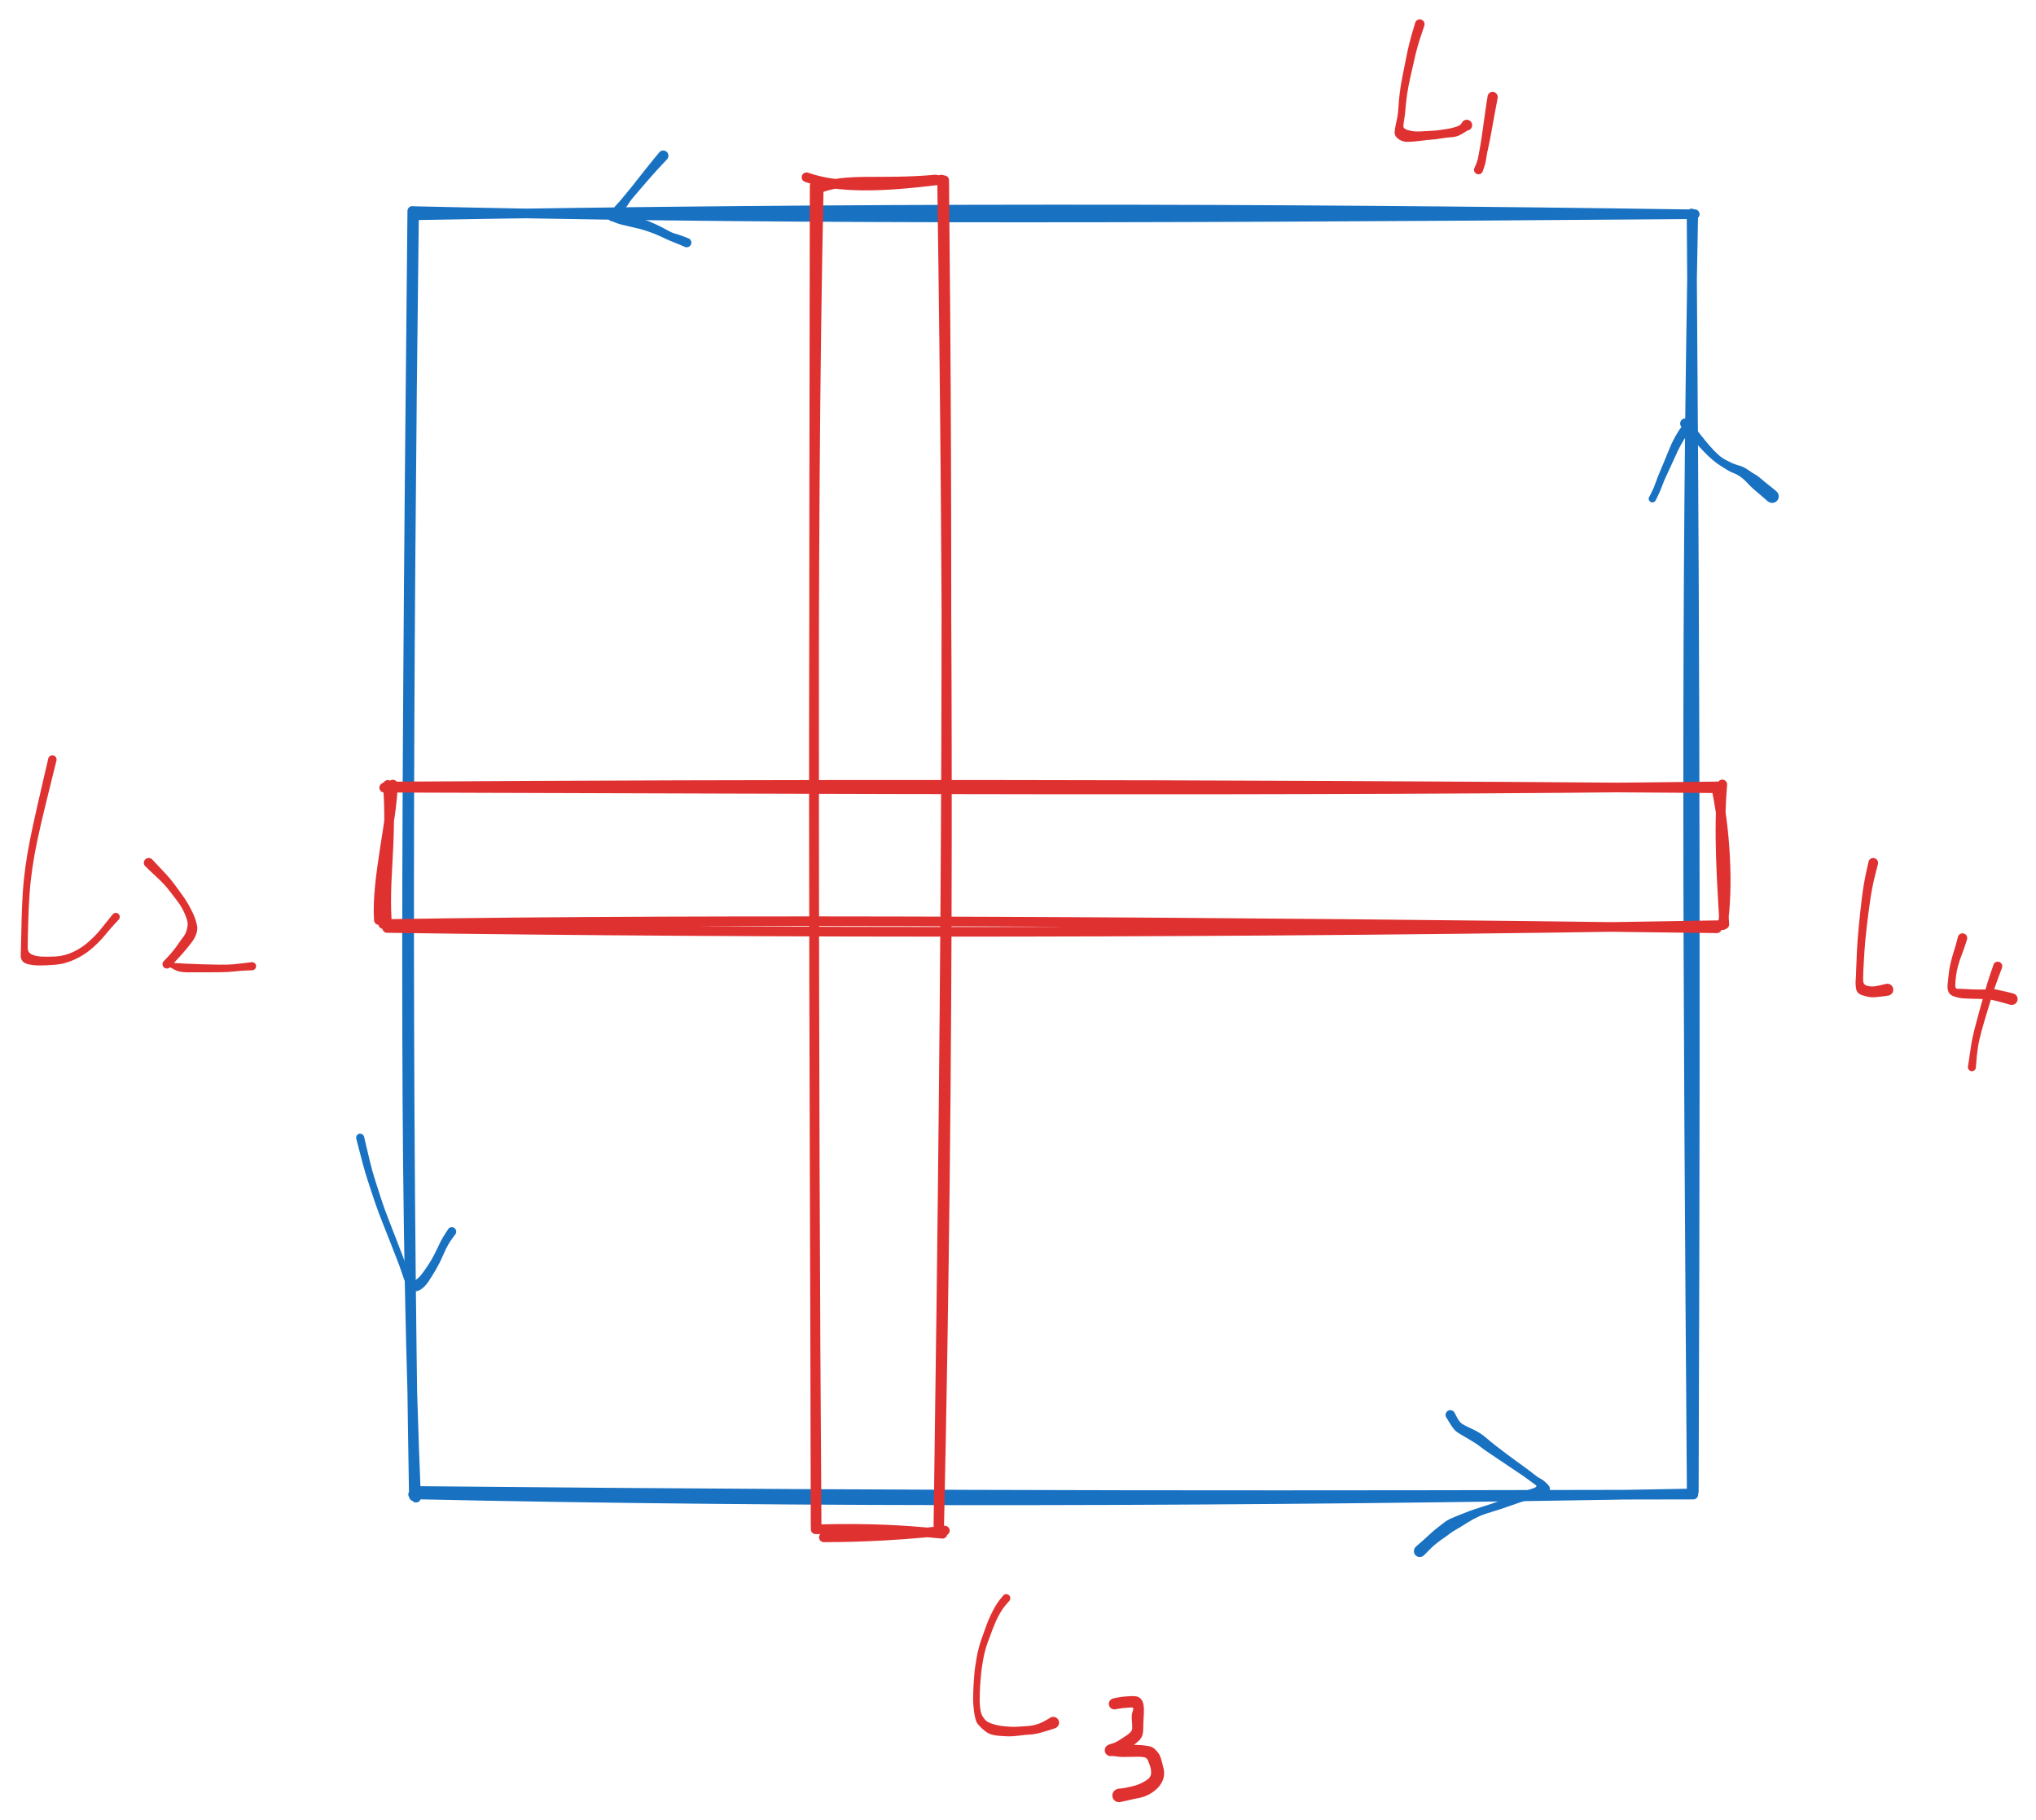 <svg version="1.1" xmlns="http://www.w3.org/2000/svg" viewBox="0 0 842.709 753.242" width="842.709" height="753.242">
  <!-- svg-source:excalidraw -->
  
  <defs>
    <style class="style-fonts">
      @font-face {
        font-family: "Virgil";
        src: url("https://excalidraw.com/Virgil.woff2");
      }
      @font-face {
        font-family: "Cascadia";
        src: url("https://excalidraw.com/Cascadia.woff2");
      }
    </style>
    
  </defs>
  <rect x="0" y="0" width="842.709" height="753.242" fill="#ffffff"></rect><g stroke-linecap="round" transform="translate(171.43 88.77) rotate(0 264.512 264.998)"><path d="M-0.18 -1.38 C136.51 1.84, 271.16 1.91, 530.03 -0.1 M0.17 0.34 C175.4 -2.84, 352.19 -2.7, 528.59 -0.06 M528.72 -0.4 C529.68 130.13, 530.63 262.33, 529.64 528.71 M529.4 0.37 C526.3 156.83, 527.14 312.15, 528.79 529.32 M529.43 529.9 C381.23 530.21, 230.06 530.65, 0.7 528.42 M529.37 529.45 C344.81 532.91, 160.67 533.39, -0.44 529.82 M0.76 531.18 C-3.78 419.03, -3.98 306.52, -0.78 -1.45 M-0.13 530.6 C-2.94 364.71, -2.56 197.99, -0.07 -0.64" stroke="#1971c2" stroke-width="4" fill="none"></path></g><g stroke-linecap="round" transform="translate(337.722 76.128) rotate(0 25.77 278.612)"><path d="M-3.9 -2.75 C8.89 1.79, 26.66 1.51, 52.04 -1.76 M1.23 1.86 C12.61 -2.77, 26.69 0.32, 49.58 -1.81 M53.08 -1.52 C54.64 146.45, 54.47 293.14, 50.67 557.36 M52.25 0.6 C54.79 178.98, 55.35 358.18, 50.97 557.51 M53.35 557.46 C29.75 560.08, 10.09 560.25, 3.28 560.24 M52.37 558.77 C37.39 557.34, 23.8 556.3, -0.12 556.91 M-0.14 555.69 C-0.45 354.76, -2.14 153.36, 1.16 1.29 M0.29 556.83 C-1.18 354.71, -0.77 153.46, -0.53 0.79" stroke="#e03131" stroke-width="4" fill="none"></path></g><g stroke-linecap="round" transform="translate(159.76 326.053) rotate(0 276.181 28.688)"><path d="M-0.73 0 C186.91 0.53, 376.69 1.64, 552.79 -0.53 M-0.04 -0.47 C161.35 -1.48, 322.44 -1.56, 552.48 0.23 M550.47 -0.54 C554.36 16.67, 555.73 41.22, 553.29 56.91 M553.11 -1.33 C551.37 18.82, 553.02 40.03, 553.94 56.59 M550.88 58.2 C342.9 55.4, 134.07 54.21, -1.13 56.47 M552.42 56.92 C353.84 60.42, 155.04 60.31, 0.47 58.07 M-2.94 54.8 C-4.11 38.43, 2.62 12.97, 2.85 -1.27 M0.52 57.48 C-1.13 38.63, 2.62 22.85, 0.78 -1.14" stroke="#e03131" stroke-width="4" fill="none"></path></g><g transform="translate(587.647 10) rotate(0 5.349 23.339)" stroke="none"><path fill="#e03131" d="M 1.91,0.59 Q 1.91,0.59 0.42,5.04 -1.05,9.48 -1.97,13.52 -2.89,17.57 -3.87,21.83 -4.85,26.10 -5.27,29.24 -5.69,32.38 -5.88,34.82 -6.07,37.27 -6.41,39.25 -6.75,41.23 -6.78,42.30 -6.81,43.36 -4.55,43.96 -2.30,44.56 0.21,44.40 2.73,44.24 4.73,44.16 6.72,44.08 8.58,43.79 10.44,43.50 11.87,43.28 13.31,43.06 15.01,42.50 16.71,41.93 17.07,41.35 17.43,40.76 17.65,40.47 17.87,40.17 18.17,39.96 18.48,39.76 18.83,39.66 19.18,39.55 19.55,39.57 19.92,39.59 20.26,39.72 20.60,39.86 20.88,40.09 21.17,40.33 21.36,40.64 21.55,40.96 21.63,41.31 21.71,41.67 21.68,42.04 21.64,42.40 21.49,42.74 21.33,43.07 21.08,43.34 20.83,43.61 20.51,43.78 20.18,43.96 19.82,44.02 19.46,44.08 19.10,44.03 18.73,43.97 18.41,43.80 18.08,43.63 17.83,43.36 17.57,43.10 17.42,42.77 17.26,42.43 17.22,42.07 17.17,41.70 17.25,41.34 17.33,40.98 17.52,40.67 17.70,40.35 17.98,40.11 18.26,39.87 18.60,39.73 18.94,39.60 19.31,39.57 19.67,39.55 20.03,39.65 20.38,39.74 20.69,39.95 21.00,40.15 21.22,40.44 21.44,40.73 21.56,41.08 21.68,41.43 21.69,41.80 21.69,42.16 21.57,42.51 21.46,42.86 21.46,42.86 21.46,42.86 18.92,44.54 16.38,46.22 15.04,46.51 13.70,46.81 12.35,46.87 11.01,46.92 8.97,47.29 6.93,47.65 5.01,47.79 3.10,47.93 0.35,48.29 -2.38,48.65 -4.78,48.72 -7.19,48.79 -8.87,47.53 -10.55,46.26 -10.40,44.57 -10.25,42.89 -9.98,41.78 -9.71,40.68 -9.34,38.87 -8.98,37.07 -8.83,34.54 -8.69,32.01 -8.32,28.72 -7.95,25.43 -7.07,21.15 -6.19,16.87 -5.36,12.63 -4.53,8.40 -3.22,3.90 -1.91,-0.59 -1.81,-0.81 -1.71,-1.03 -1.56,-1.22 -1.41,-1.41 -1.22,-1.56 -1.03,-1.71 -0.81,-1.81 -0.59,-1.91 -0.35,-1.95 -0.11,-2.00 0.12,-1.98 0.36,-1.97 0.59,-1.89 0.82,-1.82 1.03,-1.70 1.23,-1.57 1.40,-1.40 1.57,-1.23 1.70,-1.02 1.82,-0.82 1.90,-0.59 1.97,-0.35 1.98,-0.11 2.00,0.12 1.95,0.36 1.91,0.59 1.91,0.59 L 1.91,0.59 Z"></path></g><g transform="translate(617.793 40.147) rotate(0 -2.917 15.073)" stroke="none"><path fill="#e03131" d="M 2.11,0.35 Q 2.11,0.35 1.16,5.36 0.21,10.38 -0.49,14.45 -1.21,18.52 -1.82,21.14 -2.44,23.75 -2.62,25.38 -2.80,27.00 -3.41,28.82 -4.02,30.65 -4.15,30.92 -4.27,31.20 -4.48,31.42 -4.69,31.64 -4.96,31.78 -5.23,31.92 -5.53,31.97 -5.83,32.02 -6.13,31.97 -6.43,31.92 -6.70,31.78 -6.97,31.64 -7.18,31.42 -7.39,31.20 -7.51,30.92 -7.64,30.64 -7.67,30.34 -7.71,30.04 -7.64,29.74 -7.58,29.44 -7.42,29.18 -7.26,28.92 -7.03,28.73 -6.80,28.53 -6.52,28.42 -6.23,28.31 -5.93,28.29 -5.63,28.27 -5.33,28.35 -5.04,28.44 -4.79,28.61 -4.54,28.78 -4.35,29.02 -4.17,29.26 -4.07,29.55 -3.97,29.84 -3.97,30.14 -3.97,30.45 -4.07,30.74 -4.17,31.02 -4.35,31.27 -4.54,31.51 -4.79,31.68 -5.04,31.85 -5.34,31.93 -5.63,32.01 -5.93,31.99 -6.24,31.98 -6.52,31.86 -6.80,31.75 -7.03,31.55 -7.26,31.36 -7.42,31.10 -7.58,30.84 -7.64,30.54 -7.71,30.24 -7.67,29.94 -7.64,29.64 -7.64,29.64 -7.64,29.64 -6.93,28.04 -6.22,26.44 -5.93,24.76 -5.65,23.07 -5.16,20.53 -4.68,17.98 -4.13,13.86 -3.57,9.74 -2.84,4.69 -2.11,-0.35 -2.03,-0.59 -1.96,-0.84 -1.83,-1.07 -1.70,-1.29 -1.52,-1.47 -1.34,-1.66 -1.12,-1.80 -0.91,-1.93 -0.66,-2.01 -0.41,-2.09 -0.16,-2.11 0.09,-2.13 0.34,-2.09 0.60,-2.05 0.84,-1.95 1.07,-1.85 1.28,-1.69 1.48,-1.53 1.65,-1.33 1.81,-1.13 1.92,-0.90 2.03,-0.66 2.08,-0.41 2.13,-0.16 2.12,0.09 2.11,0.35 2.11,0.35 L 2.11,0.35 Z"></path></g><g transform="translate(21.67 314.383) rotate(0 7.294 41.816)" stroke="none"><path fill="#e03131" d="M 1.71,0.41 Q 1.71,0.41 -0.02,7.38 -1.76,14.36 -3.35,20.95 -4.94,27.54 -6.19,33.40 -7.44,39.25 -8.25,44.78 -9.06,50.30 -9.41,55.41 -9.76,60.52 -9.92,65.21 -10.07,69.90 -10.14,73.01 -10.21,76.12 -10.19,78.01 -10.17,79.89 -8.61,80.65 -7.04,81.42 -4.76,81.58 -2.47,81.74 1.22,81.56 4.92,81.38 8.52,79.72 12.11,78.05 14.98,75.48 17.85,72.92 19.64,70.74 21.43,68.57 23.20,66.32 24.98,64.06 25.19,63.89 25.39,63.71 25.65,63.61 25.90,63.52 26.17,63.50 26.44,63.49 26.70,63.56 26.96,63.64 27.18,63.79 27.41,63.94 27.57,64.16 27.73,64.37 27.82,64.63 27.90,64.89 27.90,65.16 27.90,65.43 27.81,65.68 27.73,65.94 27.56,66.15 27.40,66.37 27.17,66.52 26.95,66.67 26.69,66.74 26.43,66.81 26.16,66.80 25.89,66.78 25.63,66.68 25.38,66.58 25.18,66.40 24.97,66.23 24.83,66.00 24.70,65.76 24.64,65.50 24.58,65.23 24.61,64.97 24.64,64.70 24.76,64.45 24.87,64.21 25.06,64.01 25.24,63.82 25.48,63.69 25.72,63.56 25.99,63.52 26.26,63.48 26.53,63.52 26.79,63.57 27.03,63.70 27.27,63.82 27.45,64.02 27.64,64.22 27.75,64.46 27.87,64.71 27.89,64.98 27.92,65.25 27.86,65.51 27.80,65.78 27.66,66.01 27.52,66.24 27.52,66.24 27.52,66.24 25.59,68.31 23.66,70.39 21.75,72.76 19.84,75.13 16.64,77.99 13.45,80.85 9.33,82.75 5.21,84.65 1.31,84.96 -2.59,85.27 -5.05,85.27 -7.50,85.26 -9.54,84.86 -11.58,84.46 -12.35,83.48 -13.11,82.50 -13.10,81.17 -13.08,79.85 -13.01,77.96 -12.94,76.07 -12.88,72.94 -12.83,69.81 -12.70,65.08 -12.56,60.34 -12.24,55.12 -11.91,49.90 -11.13,44.27 -10.35,38.65 -9.15,32.74 -7.96,26.83 -6.45,20.21 -4.94,13.59 -3.32,6.59 -1.71,-0.41 -1.63,-0.60 -1.56,-0.80 -1.44,-0.98 -1.32,-1.15 -1.16,-1.30 -1.00,-1.44 -0.82,-1.54 -0.63,-1.64 -0.42,-1.69 -0.22,-1.74 -0.01,-1.74 0.20,-1.74 0.40,-1.69 0.61,-1.64 0.80,-1.55 0.99,-1.45 1.15,-1.31 1.31,-1.17 1.43,-1.00 1.55,-0.82 1.62,-0.62 1.70,-0.43 1.73,-0.22 1.75,-0.01 1.73,0.20 1.71,0.41 1.71,0.41 L 1.71,0.41 Z"></path></g><g transform="translate(61.541 357.172) rotate(0 21.394 21.881)" stroke="none"><path fill="#e03131" d="M 1.44,-1.44 Q 1.44,-1.44 3.33,0.58 5.21,2.60 7.11,4.61 9.01,6.61 10.72,8.96 12.42,11.31 13.94,13.39 15.46,15.48 16.46,17.28 17.47,19.09 18.23,20.70 18.99,22.31 19.41,23.65 19.84,24.99 20.06,26.22 20.28,27.46 19.76,29.21 19.23,30.96 18.03,32.58 16.83,34.21 15.46,35.85 14.09,37.50 12.61,39.08 11.13,40.65 10.01,41.90 8.89,43.15 8.72,43.30 8.56,43.44 8.37,43.54 8.17,43.65 7.96,43.70 7.75,43.75 7.53,43.75 7.31,43.75 7.10,43.70 6.88,43.65 6.69,43.55 6.49,43.44 6.33,43.30 6.17,43.15 6.04,42.97 5.92,42.79 5.84,42.59 5.76,42.38 5.73,42.16 5.71,41.95 5.73,41.73 5.76,41.51 5.84,41.31 5.92,41.10 6.04,40.92 6.17,40.74 8.01,41.08 9.86,41.42 11.37,41.51 12.89,41.59 15.87,41.75 18.86,41.91 22.38,42.00 25.90,42.10 29.36,42.15 32.81,42.21 35.32,41.97 37.83,41.73 40.24,41.41 42.64,41.09 42.92,41.11 43.19,41.13 43.44,41.24 43.70,41.35 43.90,41.53 44.11,41.71 44.24,41.95 44.38,42.19 44.43,42.46 44.48,42.73 44.45,43.01 44.41,43.28 44.29,43.53 44.17,43.77 43.97,43.97 43.78,44.16 43.53,44.29 43.29,44.41 43.01,44.45 42.74,44.48 42.47,44.43 42.20,44.38 41.96,44.25 41.72,44.11 41.54,43.91 41.35,43.70 41.24,43.45 41.13,43.20 41.11,42.92 41.09,42.65 41.15,42.38 41.22,42.12 41.37,41.88 41.52,41.65 41.73,41.48 41.94,41.30 42.20,41.21 42.46,41.11 42.73,41.11 43.01,41.10 43.27,41.18 43.54,41.26 43.76,41.42 43.98,41.58 44.14,41.80 44.31,42.02 44.39,42.29 44.47,42.55 44.46,42.83 44.45,43.10 44.36,43.36 44.27,43.62 44.09,43.83 43.92,44.05 43.69,44.20 43.46,44.34 43.19,44.41 42.93,44.48 42.93,44.48 42.93,44.48 40.53,44.56 38.14,44.64 35.47,44.95 32.80,45.25 29.33,45.28 25.86,45.30 22.31,45.31 18.75,45.32 15.61,45.30 12.47,45.27 10.68,44.21 8.89,43.15 8.72,43.30 8.56,43.44 8.37,43.54 8.17,43.65 7.96,43.70 7.75,43.75 7.53,43.75 7.31,43.75 7.10,43.70 6.88,43.65 6.69,43.55 6.49,43.44 6.33,43.30 6.17,43.15 6.04,42.97 5.92,42.79 5.84,42.59 5.76,42.38 5.73,42.16 5.71,41.95 5.73,41.73 5.76,41.51 5.84,41.31 5.92,41.10 6.04,40.92 6.17,40.74 7.34,39.54 8.52,38.34 9.81,36.79 11.10,35.24 12.30,33.46 13.51,31.69 14.41,30.54 15.32,29.38 15.79,27.61 16.25,25.83 16.10,24.72 15.95,23.61 15.35,22.09 14.76,20.56 13.89,18.93 13.02,17.30 11.44,15.26 9.87,13.22 8.24,11.12 6.60,9.01 4.60,7.11 2.60,5.21 0.58,3.33 -1.44,1.44 -1.59,1.24 -1.74,1.05 -1.84,0.83 -1.94,0.60 -1.99,0.36 -2.03,0.12 -2.02,-0.12 -2.00,-0.36 -1.93,-0.60 -1.85,-0.83 -1.73,-1.04 -1.60,-1.25 -1.43,-1.43 -1.25,-1.60 -1.04,-1.73 -0.83,-1.85 -0.60,-1.93 -0.36,-2.00 -0.12,-2.02 0.12,-2.03 0.36,-1.99 0.60,-1.94 0.83,-1.84 1.05,-1.74 1.24,-1.59 1.44,-1.44 1.44,-1.44 L 1.44,-1.44 Z"></path></g><g transform="translate(416.492 661.554) rotate(0 3.404 27.715)" stroke="none"><path fill="#e03131" d="M 1.30,1.08 Q 1.30,1.08 -0.13,2.72 -1.56,4.36 -2.94,6.88 -4.32,9.41 -5.47,12.40 -6.63,15.39 -7.69,18.36 -8.76,21.33 -9.48,25.01 -10.19,28.69 -10.50,32.19 -10.81,35.68 -10.95,39.12 -11.09,42.56 -10.87,44.78 -10.66,47.01 -10.20,48.11 -9.73,49.21 -8.82,50.26 -7.91,51.32 -5.96,51.97 -4.01,52.62 -2.35,52.84 -0.69,53.06 1.17,53.20 3.05,53.34 5.13,53.19 7.21,53.04 9.03,52.92 10.86,52.80 12.73,52.21 14.61,51.62 16.62,50.43 18.63,49.23 19.01,49.16 19.40,49.09 19.80,49.15 20.19,49.21 20.54,49.39 20.89,49.57 21.17,49.85 21.45,50.13 21.62,50.49 21.79,50.84 21.84,51.24 21.89,51.63 21.81,52.02 21.73,52.40 21.53,52.75 21.33,53.09 21.04,53.35 20.74,53.61 20.37,53.76 20.01,53.92 19.61,53.94 19.22,53.97 18.84,53.87 18.45,53.77 18.12,53.55 17.79,53.34 17.55,53.03 17.30,52.72 17.17,52.34 17.04,51.97 17.03,51.58 17.03,51.18 17.15,50.80 17.27,50.43 17.50,50.11 17.73,49.79 18.06,49.56 18.38,49.33 18.76,49.22 19.14,49.11 19.54,49.12 19.93,49.14 20.30,49.28 20.67,49.42 20.98,49.67 21.28,49.92 21.49,50.26 21.70,50.59 21.79,50.98 21.88,51.36 21.85,51.76 21.81,52.15 21.65,52.51 21.49,52.88 21.22,53.17 20.96,53.46 20.61,53.65 20.26,53.84 20.26,53.84 20.26,53.84 18.76,54.33 17.26,54.81 15.45,55.33 13.63,55.86 12.36,56.13 11.09,56.41 9.34,56.49 7.60,56.58 5.23,56.91 2.87,57.24 0.85,57.20 -1.15,57.15 -3.38,56.94 -5.60,56.72 -6.98,56.12 -8.35,55.53 -10.15,53.84 -11.95,52.16 -12.36,51.14 -12.76,50.12 -13.05,48.70 -13.33,47.28 -13.56,44.87 -13.80,42.46 -13.67,38.95 -13.54,35.45 -13.24,31.81 -12.93,28.17 -12.19,24.28 -11.44,20.39 -10.40,17.37 -9.36,14.36 -8.18,11.17 -6.99,7.97 -5.51,5.16 -4.02,2.34 -2.66,0.62 -1.30,-1.08 -1.15,-1.22 -1.00,-1.36 -0.82,-1.46 -0.64,-1.56 -0.45,-1.62 -0.25,-1.67 -0.05,-1.68 0.15,-1.68 0.35,-1.64 0.55,-1.60 0.73,-1.51 0.92,-1.42 1.07,-1.29 1.23,-1.16 1.35,-0.99 1.47,-0.83 1.55,-0.64 1.63,-0.45 1.66,-0.25 1.69,-0.05 1.67,0.15 1.65,0.35 1.59,0.54 1.52,0.74 1.41,0.91 1.30,1.08 1.30,1.08 L 1.30,1.08 Z"></path></g><g transform="translate(461.226 705.316) rotate(0 7.78 18.477)" stroke="none"><path fill="#e03131" d="M -0.45,-2.26 Q -0.45,-2.26 0.94,-2.56 2.33,-2.85 3.90,-3.00 5.46,-3.15 7.35,-3.22 9.24,-3.29 10.27,-2.66 11.29,-2.02 11.76,-0.77 12.23,0.47 12.24,2.35 12.24,4.23 12.10,6.38 11.96,8.52 11.98,9.99 12.01,11.47 11.64,12.85 11.27,14.24 9.96,15.43 8.66,16.62 7.40,17.46 6.13,18.30 4.35,19.20 2.56,20.10 1.11,20.60 -0.33,21.11 -0.59,21.32 -0.84,21.52 -1.13,21.57 -1.42,21.63 -1.71,21.61 -2.01,21.59 -2.28,21.50 -2.56,21.41 -2.81,21.26 -3.07,21.11 -3.27,20.90 -3.48,20.69 -3.63,20.44 -3.78,20.19 -3.87,19.91 -3.95,19.63 -3.97,19.34 -3.99,19.05 -3.93,18.76 -3.88,18.47 -3.76,18.20 -3.64,17.94 -3.46,17.71 -3.28,17.48 -3.05,17.30 -2.81,17.12 -2.55,17.00 -2.28,16.88 -1.07,16.88 0.12,16.88 1.19,16.87 2.25,16.87 3.56,16.87 4.86,16.87 6.54,16.93 8.21,16.98 9.76,17.00 11.32,17.02 13.49,17.35 15.66,17.67 16.71,18.65 17.75,19.64 18.41,20.64 19.08,21.64 19.63,23.76 20.18,25.87 20.45,27.02 20.72,28.17 20.55,29.68 20.38,31.19 19.56,32.63 18.74,34.08 17.67,35.08 16.60,36.08 15.54,36.78 14.49,37.48 13.06,38.09 11.62,38.71 9.95,39.00 8.28,39.30 5.32,40.00 2.36,40.69 1.91,40.69 1.46,40.68 1.03,40.53 0.60,40.38 0.24,40.10 -0.11,39.83 -0.36,39.45 -0.61,39.07 -0.72,38.63 -0.84,38.19 -0.81,37.74 -0.78,37.29 -0.61,36.87 -0.43,36.45 -0.14,36.11 0.15,35.77 0.54,35.54 0.93,35.31 1.38,35.21 1.82,35.12 2.27,35.18 2.72,35.23 3.13,35.42 3.54,35.62 3.86,35.94 4.19,36.25 4.40,36.65 4.61,37.06 4.67,37.50 4.74,37.95 4.66,38.40 4.59,38.85 4.37,39.24 4.15,39.64 3.82,39.95 3.49,40.26 3.07,40.44 2.66,40.63 2.21,40.67 1.76,40.72 1.32,40.62 0.87,40.51 0.49,40.27 0.10,40.04 -0.18,39.69 -0.47,39.34 -0.63,38.92 -0.79,38.49 -0.81,38.04 -0.83,37.59 -0.71,37.15 -0.58,36.72 -0.32,36.34 -0.06,35.97 0.29,35.70 0.66,35.43 1.09,35.29 1.52,35.15 1.52,35.15 1.52,35.15 3.12,34.96 4.72,34.77 7.11,34.20 9.50,33.64 11.29,32.75 13.08,31.87 14.13,30.96 15.18,30.04 15.23,28.66 15.29,27.27 14.83,25.87 14.38,24.47 13.91,23.40 13.44,22.33 12.37,22.10 11.31,21.86 9.75,21.87 8.20,21.89 6.51,21.93 4.82,21.98 3.47,21.96 2.12,21.93 0.63,21.73 -0.84,21.52 -1.13,21.57 -1.42,21.63 -1.71,21.61 -2.01,21.59 -2.28,21.50 -2.56,21.41 -2.81,21.26 -3.07,21.11 -3.27,20.90 -3.48,20.69 -3.63,20.44 -3.78,20.19 -3.87,19.91 -3.95,19.63 -3.97,19.34 -3.99,19.05 -3.93,18.76 -3.88,18.47 -3.76,18.20 -3.64,17.94 -3.46,17.71 -3.28,17.48 -3.05,17.30 -2.82,17.12 -2.55,17.00 -2.28,16.88 -2.02,16.75 -1.77,16.63 -0.70,16.35 0.35,16.08 1.86,15.15 3.37,14.21 5.39,12.83 7.41,11.44 7.41,10.00 7.42,8.56 7.23,6.48 7.05,4.39 7.66,2.90 8.26,1.41 7.06,1.48 5.85,1.56 4.55,1.65 3.25,1.73 1.85,2.00 0.45,2.26 0.17,2.28 -0.10,2.30 -0.37,2.26 -0.65,2.21 -0.90,2.10 -1.16,1.99 -1.38,1.82 -1.60,1.66 -1.78,1.44 -1.95,1.22 -2.07,0.97 -2.19,0.72 -2.24,0.44 -2.30,0.17 -2.29,-0.10 -2.27,-0.37 -2.20,-0.64 -2.12,-0.91 -1.98,-1.15 -1.84,-1.39 -1.64,-1.59 -1.45,-1.79 -1.21,-1.94 -0.98,-2.09 -0.71,-2.17 -0.45,-2.26 -0.45,-2.26 L -0.45,-2.26 Z"></path></g><g transform="translate(775.333 357.172) rotate(0 2.2737367544323206e-13 26.743)" stroke="none"><path fill="#e03131" d="M 1.98,0.46 Q 1.98,0.46 0.76,5.19 -0.44,9.92 -1.25,15.48 -2.06,21.04 -2.71,26.76 -3.36,32.49 -3.65,36.86 -3.94,41.22 -4.07,44.20 -4.21,47.17 -4.17,48.72 -4.13,50.27 -2.95,50.72 -1.77,51.17 -0.42,51.17 0.91,51.17 3.02,50.64 5.12,50.11 5.52,50.06 5.92,50.01 6.32,50.09 6.72,50.17 7.07,50.37 7.42,50.58 7.69,50.88 7.95,51.18 8.11,51.56 8.26,51.93 8.29,52.33 8.32,52.74 8.22,53.13 8.12,53.52 7.90,53.86 7.67,54.20 7.36,54.45 7.04,54.70 6.66,54.84 6.27,54.97 5.87,54.98 5.46,54.98 5.08,54.86 4.69,54.74 4.37,54.50 4.04,54.26 3.81,53.93 3.58,53.60 3.46,53.21 3.35,52.82 3.36,52.41 3.38,52.01 3.52,51.63 3.67,51.25 3.92,50.94 4.18,50.63 4.52,50.41 4.87,50.20 5.26,50.11 5.65,50.01 6.06,50.05 6.46,50.09 6.83,50.25 7.20,50.41 7.50,50.69 7.80,50.96 7.99,51.32 8.19,51.67 8.26,52.07 8.33,52.47 8.27,52.87 8.21,53.27 8.03,53.63 7.85,53.99 7.56,54.27 7.27,54.56 6.90,54.73 6.54,54.91 6.54,54.91 6.54,54.91 3.68,55.31 0.81,55.70 -0.60,55.64 -2.02,55.58 -4.39,54.85 -6.77,54.12 -7.08,52.14 -7.40,50.17 -7.26,48.62 -7.13,47.06 -7.05,44.06 -6.97,41.05 -6.75,36.60 -6.53,32.16 -5.98,26.37 -5.43,20.59 -4.73,14.83 -4.03,9.08 -3.00,4.30 -1.98,-0.46 -1.89,-0.69 -1.81,-0.92 -1.67,-1.13 -1.53,-1.33 -1.35,-1.49 -1.17,-1.66 -0.95,-1.77 -0.74,-1.89 -0.50,-1.95 -0.26,-2.01 -0.02,-2.02 0.22,-2.02 0.46,-1.96 0.70,-1.91 0.92,-1.79 1.13,-1.68 1.32,-1.52 1.50,-1.36 1.65,-1.16 1.79,-0.96 1.88,-0.73 1.97,-0.50 2.00,-0.26 2.03,-0.02 2.00,0.22 1.98,0.46 1.98,0.46 L 1.98,0.46 Z"></path></g><g transform="translate(812.287 388.291) rotate(0 7.78 12.642)" stroke="none"><path fill="#e03131" d="M 1.89,0.54 Q 1.89,0.54 1.27,2.48 0.65,4.42 -0.22,6.68 -1.11,8.94 -1.75,11.20 -2.40,13.46 -2.68,15.74 -2.96,18.01 -3.00,19.54 -3.03,21.07 -1.95,21.03 -0.87,20.99 0.76,21.10 2.40,21.20 4.22,21.28 6.04,21.35 7.66,21.34 9.28,21.34 10.95,21.20 12.61,21.07 14.02,21.33 15.42,21.60 18.21,22.26 21.01,22.92 21.37,23.08 21.73,23.23 22.02,23.49 22.31,23.76 22.51,24.10 22.70,24.44 22.77,24.83 22.85,25.22 22.79,25.60 22.74,25.99 22.57,26.35 22.39,26.70 22.11,26.98 21.83,27.25 21.48,27.43 21.13,27.60 20.74,27.66 20.35,27.71 19.96,27.63 19.58,27.56 19.23,27.37 18.89,27.17 18.63,26.88 18.37,26.59 18.21,26.23 18.06,25.86 18.03,25.47 17.99,25.08 18.09,24.70 18.18,24.32 18.40,23.99 18.61,23.65 18.92,23.41 19.22,23.16 19.59,23.03 19.96,22.89 20.35,22.88 20.75,22.87 21.12,22.99 21.50,23.10 21.82,23.33 22.14,23.56 22.37,23.88 22.60,24.20 22.71,24.58 22.83,24.95 22.81,25.35 22.80,25.74 22.67,26.11 22.53,26.48 22.29,26.78 22.04,27.09 21.71,27.30 21.38,27.51 20.99,27.61 20.61,27.70 20.22,27.67 19.83,27.64 19.83,27.64 19.83,27.64 16.19,26.61 12.56,25.59 10.89,25.43 9.23,25.27 7.58,25.22 5.94,25.17 4.03,25.14 2.13,25.11 0.26,24.97 -1.60,24.84 -3.44,24.20 -5.28,23.57 -5.82,22.25 -6.35,20.94 -6.17,19.31 -5.98,17.68 -5.73,15.17 -5.49,12.66 -4.90,10.23 -4.31,7.80 -3.60,5.60 -2.89,3.40 -2.39,1.43 -1.89,-0.54 -1.80,-0.76 -1.71,-0.98 -1.56,-1.17 -1.42,-1.36 -1.24,-1.51 -1.06,-1.66 -0.84,-1.76 -0.63,-1.86 -0.39,-1.91 -0.16,-1.96 0.07,-1.95 0.30,-1.94 0.53,-1.88 0.76,-1.81 0.97,-1.69 1.17,-1.58 1.35,-1.41 1.52,-1.25 1.65,-1.05 1.77,-0.85 1.85,-0.62 1.93,-0.40 1.95,-0.16 1.97,0.07 1.93,0.30 1.89,0.54 1.89,0.54 L 1.89,0.54 Z"></path></g><g transform="translate(826.874 399.96) rotate(0 -5.349 20.908)" stroke="none"><path fill="#e03131" d="M 1.78,0.63 Q 1.78,0.63 0.31,4.52 -1.15,8.41 -2.34,12.25 -3.54,16.08 -4.63,19.68 -5.72,23.28 -6.75,27.03 -7.78,30.78 -8.21,33.69 -8.64,36.60 -8.84,39.30 -9.03,42.00 -9.11,42.26 -9.18,42.52 -9.34,42.75 -9.49,42.97 -9.71,43.13 -9.92,43.29 -10.18,43.38 -10.44,43.46 -10.71,43.46 -10.98,43.46 -11.23,43.37 -11.49,43.28 -11.70,43.12 -11.91,42.95 -12.06,42.73 -12.21,42.50 -12.28,42.24 -12.35,41.98 -12.34,41.71 -12.32,41.44 -12.22,41.19 -12.12,40.94 -11.94,40.73 -11.76,40.53 -11.53,40.39 -11.30,40.26 -11.03,40.20 -10.77,40.14 -10.50,40.17 -10.23,40.21 -9.99,40.32 -9.74,40.44 -9.55,40.62 -9.35,40.81 -9.23,41.05 -9.11,41.29 -9.06,41.56 -9.02,41.82 -9.07,42.09 -9.11,42.36 -9.24,42.59 -9.37,42.83 -9.57,43.02 -9.77,43.20 -10.01,43.31 -10.26,43.42 -10.53,43.45 -10.80,43.48 -11.06,43.42 -11.32,43.36 -11.55,43.22 -11.78,43.08 -11.96,42.87 -12.13,42.66 -12.23,42.41 -12.33,42.16 -12.34,41.89 -12.35,41.62 -12.35,41.62 -12.35,41.62 -11.92,38.91 -11.48,36.20 -11.06,33.11 -10.64,30.02 -9.66,26.22 -8.68,22.42 -7.67,18.79 -6.66,15.16 -5.54,11.20 -4.43,7.24 -3.11,3.30 -1.78,-0.63 -1.68,-0.84 -1.58,-1.04 -1.43,-1.22 -1.28,-1.39 -1.10,-1.52 -0.91,-1.66 -0.70,-1.74 -0.49,-1.83 -0.26,-1.86 -0.03,-1.89 0.19,-1.87 0.41,-1.85 0.63,-1.77 0.84,-1.69 1.04,-1.57 1.23,-1.44 1.38,-1.27 1.54,-1.10 1.65,-0.90 1.76,-0.70 1.82,-0.48 1.87,-0.26 1.88,-0.03 1.88,0.19 1.83,0.41 1.78,0.63 1.78,0.63 L 1.78,0.63 Z"></path></g><g transform="translate(699.481 176.292) rotate(0 -7.78 16.046)" stroke="none"><path fill="#1971c2" d="M 1.16,1.55 Q 1.16,1.55 0.09,2.41 -0.96,3.28 -2.40,5.55 -3.84,7.83 -5.08,10.47 -6.33,13.11 -7.46,15.66 -8.58,18.20 -9.65,20.42 -10.72,22.64 -11.43,24.62 -12.14,26.60 -13.12,28.63 -14.10,30.65 -14.18,30.81 -14.26,30.98 -14.38,31.12 -14.50,31.27 -14.65,31.38 -14.80,31.49 -14.97,31.56 -15.14,31.63 -15.33,31.66 -15.51,31.68 -15.69,31.67 -15.88,31.65 -16.06,31.59 -16.23,31.53 -16.39,31.43 -16.54,31.33 -16.67,31.19 -16.80,31.05 -16.89,30.89 -16.98,30.73 -17.03,30.55 -17.08,30.37 -17.08,30.19 -17.09,30.00 -17.05,29.82 -17.01,29.64 -17.05,29.78 -17.08,29.93 -17.01,29.69 -16.93,29.45 -16.79,29.25 -16.64,29.05 -16.44,28.90 -16.23,28.76 -16.00,28.69 -15.76,28.61 -15.51,28.62 -15.26,28.63 -15.02,28.71 -14.79,28.80 -14.60,28.96 -14.40,29.12 -14.27,29.33 -14.14,29.54 -14.08,29.78 -14.02,30.02 -14.04,30.27 -14.06,30.52 -14.16,30.75 -14.26,30.98 -14.43,31.16 -14.59,31.35 -14.81,31.47 -15.03,31.59 -15.27,31.64 -15.52,31.68 -15.77,31.65 -16.01,31.61 -16.24,31.50 -16.46,31.39 -16.63,31.21 -16.81,31.04 -16.92,30.81 -17.03,30.59 -17.06,30.34 -17.10,30.09 -17.05,29.85 -17.00,29.60 -16.88,29.39 -16.75,29.17 -16.57,29.00 -16.38,28.84 -16.15,28.74 -15.92,28.64 -15.67,28.62 -15.42,28.60 -15.18,28.67 -14.94,28.73 -14.73,28.86 -14.52,29.00 -14.36,29.19 -14.21,29.39 -14.12,29.62 -14.04,29.86 -14.07,30.25 -14.10,30.65 -14.18,30.81 -14.26,30.98 -14.38,31.12 -14.50,31.27 -14.65,31.38 -14.80,31.49 -14.97,31.56 -15.14,31.63 -15.33,31.66 -15.51,31.68 -15.69,31.67 -15.88,31.65 -16.06,31.59 -16.23,31.53 -16.39,31.43 -16.54,31.33 -16.67,31.19 -16.80,31.05 -16.89,30.89 -16.98,30.73 -17.03,30.55 -17.08,30.37 -17.08,30.19 -17.09,30.00 -17.05,29.82 -17.01,29.64 -15.96,27.64 -14.91,25.64 -14.20,23.51 -13.49,21.37 -12.51,19.16 -11.54,16.96 -10.50,14.34 -9.45,11.72 -8.23,8.81 -7.00,5.89 -5.25,2.98 -3.50,0.07 -2.33,-0.74 -1.16,-1.55 -0.96,-1.67 -0.76,-1.78 -0.53,-1.85 -0.31,-1.91 -0.07,-1.92 0.15,-1.93 0.38,-1.89 0.61,-1.84 0.82,-1.74 1.04,-1.64 1.22,-1.49 1.40,-1.34 1.54,-1.15 1.68,-0.97 1.77,-0.75 1.86,-0.53 1.90,-0.30 1.94,-0.07 1.92,0.15 1.90,0.39 1.83,0.61 1.75,0.83 1.63,1.03 1.50,1.23 1.33,1.39 1.16,1.55 1.16,1.55 L 1.16,1.55 Z"></path></g><g transform="translate(697.536 175.32) rotate(0 17.991 15.073)" stroke="none"><path fill="#1971c2" d="M 1.62,-1.39 Q 1.62,-1.39 3.21,0.63 4.81,2.66 6.59,4.96 8.37,7.25 10.19,9.32 12.01,11.39 13.56,12.80 15.11,14.20 16.55,14.97 17.99,15.74 19.22,16.31 20.45,16.88 22.34,17.41 24.24,17.94 26.14,19.28 28.04,20.63 29.04,21.15 30.04,21.67 31.44,22.91 32.85,24.16 33.87,24.94 34.89,25.73 36.32,26.89 37.75,28.04 38.04,28.38 38.33,28.71 38.50,29.13 38.66,29.54 38.69,29.98 38.71,30.43 38.60,30.86 38.48,31.29 38.23,31.66 37.98,32.03 37.63,32.30 37.28,32.57 36.85,32.71 36.43,32.86 35.99,32.86 35.54,32.86 35.12,32.72 34.70,32.58 34.34,32.31 33.99,32.04 33.73,31.67 33.48,31.31 33.36,30.88 33.24,30.45 33.26,30.01 33.29,29.56 33.45,29.15 33.61,28.73 33.90,28.39 34.19,28.05 34.57,27.82 34.95,27.59 35.38,27.49 35.82,27.39 36.26,27.44 36.70,27.49 37.11,27.67 37.51,27.86 37.84,28.16 38.16,28.47 38.37,28.86 38.58,29.25 38.65,29.69 38.73,30.13 38.66,30.57 38.59,31.01 38.38,31.40 38.17,31.80 37.85,32.11 37.53,32.41 37.13,32.60 36.72,32.79 36.28,32.84 35.84,32.89 35.40,32.80 34.97,32.70 34.58,32.47 34.20,32.25 34.20,32.25 34.20,32.25 32.94,31.13 31.67,30.01 29.63,28.30 27.59,26.59 26.86,25.81 26.13,25.03 25.00,23.87 23.87,22.72 22.55,21.83 21.23,20.95 19.99,20.51 18.75,20.07 17.55,19.32 16.35,18.57 14.72,17.56 13.08,16.55 11.34,15.08 9.60,13.61 7.63,11.55 5.65,9.48 3.77,7.32 1.89,5.16 0.13,3.27 -1.62,1.39 -1.76,1.17 -1.91,0.96 -1.99,0.72 -2.08,0.47 -2.11,0.22 -2.14,-0.03 -2.10,-0.29 -2.07,-0.54 -1.97,-0.78 -1.87,-1.02 -1.72,-1.23 -1.57,-1.44 -1.38,-1.61 -1.18,-1.78 -0.95,-1.89 -0.72,-2.01 -0.47,-2.07 -0.22,-2.12 0.03,-2.12 0.29,-2.12 0.54,-2.05 0.79,-1.98 1.01,-1.86 1.24,-1.74 1.43,-1.56 1.62,-1.39 1.62,-1.39 L 1.62,-1.39 Z"></path></g><g transform="translate(274.512 64.458) rotate(0 -5.835 17.991)" stroke="none"><path fill="#1971c2" d="M 1.64,1.43 Q 1.64,1.43 -0.40,3.59 -2.44,5.75 -4.72,8.32 -7.01,10.88 -8.83,13.05 -10.65,15.23 -12.00,16.75 -13.36,18.28 -14.08,19.46 -14.80,20.64 -15.72,21.82 -16.63,23.00 -17.37,24.26 -18.11,25.51 -18.40,25.72 -18.69,25.92 -18.84,26.16 -18.99,26.39 -19.20,26.59 -19.40,26.78 -19.65,26.92 -19.89,27.06 -20.16,27.14 -20.43,27.22 -20.72,27.23 -21.00,27.24 -21.27,27.18 -21.55,27.12 -21.80,27.00 -22.06,26.88 -22.27,26.70 -22.49,26.52 -22.66,26.29 -22.83,26.07 -22.94,25.81 -23.05,25.55 -23.09,25.27 -23.13,24.99 -23.11,24.71 -23.08,24.43 -22.99,24.16 -22.90,23.90 -21.07,23.63 -19.24,23.37 -16.76,23.83 -14.29,24.29 -12.54,24.81 -10.80,25.32 -8.35,26.21 -5.90,27.10 -3.13,28.38 -0.36,29.66 1.65,30.80 3.67,31.95 4.96,32.27 6.25,32.59 8.31,33.37 10.36,34.14 10.64,34.29 10.92,34.44 11.13,34.67 11.34,34.90 11.47,35.19 11.60,35.48 11.63,35.79 11.66,36.10 11.59,36.41 11.52,36.72 11.36,36.99 11.19,37.25 10.95,37.46 10.70,37.66 10.41,37.77 10.12,37.88 9.80,37.90 9.49,37.91 9.18,37.82 8.88,37.73 8.62,37.55 8.36,37.38 8.18,37.12 7.99,36.87 7.89,36.57 7.79,36.27 7.80,35.95 7.80,35.64 7.91,35.34 8.01,35.04 8.20,34.80 8.40,34.55 8.66,34.37 8.92,34.20 9.23,34.12 9.53,34.04 9.85,34.06 10.16,34.08 10.45,34.20 10.74,34.32 10.98,34.53 11.22,34.73 11.38,35.00 11.54,35.28 11.60,35.58 11.67,35.89 11.63,36.21 11.59,36.52 11.45,36.80 11.32,37.09 11.10,37.31 10.88,37.54 10.60,37.68 10.32,37.83 10.01,37.88 9.70,37.92 9.39,37.87 9.08,37.81 9.08,37.81 9.08,37.82 7.11,36.95 5.14,36.09 3.62,35.52 2.10,34.95 0.14,33.99 -1.81,33.03 -4.45,32.00 -7.10,30.97 -9.52,30.35 -11.93,29.74 -13.73,29.35 -15.52,28.95 -17.11,28.56 -18.69,28.16 -20.30,27.51 -21.92,26.87 -20.30,26.39 -18.69,25.92 -18.84,26.16 -18.99,26.39 -19.20,26.59 -19.40,26.78 -19.65,26.92 -19.89,27.06 -20.16,27.14 -20.43,27.22 -20.72,27.23 -21.00,27.24 -21.27,27.18 -21.55,27.12 -21.80,27.00 -22.06,26.88 -22.27,26.70 -22.49,26.52 -22.66,26.29 -22.83,26.07 -22.94,25.81 -23.05,25.55 -23.09,25.27 -23.13,24.99 -23.11,24.71 -23.08,24.43 -22.99,24.16 -22.90,23.90 -22.39,23.60 -21.88,23.30 -20.71,21.90 -19.55,20.50 -18.63,19.55 -17.72,18.59 -16.76,17.37 -15.80,16.15 -14.52,14.65 -13.23,13.16 -11.48,10.87 -9.73,8.57 -7.55,5.88 -5.38,3.18 -3.51,0.87 -1.64,-1.43 -1.44,-1.61 -1.25,-1.78 -1.01,-1.91 -0.78,-2.03 -0.53,-2.10 -0.27,-2.16 -0.01,-2.16 0.24,-2.16 0.50,-2.10 0.76,-2.04 0.99,-1.92 1.22,-1.80 1.42,-1.63 1.62,-1.45 1.77,-1.24 1.92,-1.02 2.02,-0.78 2.11,-0.53 2.14,-0.27 2.18,-0.01 2.15,0.24 2.12,0.50 2.03,0.75 1.93,1.00 1.79,1.22 1.64,1.43 1.64,1.43 L 1.64,1.43 Z"></path></g><g transform="translate(149.063 470.95) rotate(0 18.963 31.119)" stroke="none"><path fill="#1971c2" d="M 1.63,-0.40 Q 1.63,-0.40 2.42,2.95 3.21,6.32 4.09,9.99 4.97,13.66 6.16,17.42 7.34,21.17 8.69,25.30 10.03,29.43 11.70,33.67 13.36,37.90 14.92,41.96 16.47,46.03 17.68,49.15 18.90,52.27 19.70,54.75 20.51,57.23 21.19,58.41 21.87,59.60 23.06,58.84 24.25,58.08 25.46,56.53 26.67,54.99 28.37,52.38 30.06,49.77 31.33,47.06 32.60,44.35 33.41,42.79 34.22,41.22 35.44,39.36 36.66,37.50 36.92,37.34 37.17,37.18 37.47,37.10 37.76,37.03 38.06,37.05 38.37,37.07 38.64,37.19 38.92,37.31 39.15,37.51 39.38,37.71 39.53,37.98 39.68,38.24 39.74,38.54 39.79,38.84 39.76,39.14 39.72,39.44 39.58,39.71 39.45,39.98 39.23,40.20 39.02,40.41 38.75,40.55 38.48,40.68 38.18,40.73 37.88,40.77 37.58,40.71 37.28,40.66 37.02,40.51 36.75,40.36 36.55,40.13 36.35,39.91 36.23,39.63 36.10,39.35 36.08,39.05 36.05,38.75 36.12,38.45 36.20,38.16 36.36,37.90 36.52,37.65 36.76,37.46 36.99,37.27 37.28,37.16 37.56,37.05 37.86,37.04 38.17,37.04 38.46,37.12 38.75,37.21 38.99,37.39 39.24,37.56 39.42,37.81 39.60,38.05 39.69,38.34 39.78,38.63 39.77,38.94 39.76,39.24 39.66,39.52 39.56,39.81 39.37,40.05 39.18,40.28 39.18,40.28 39.18,40.28 38.22,41.59 37.26,42.90 36.43,44.30 35.61,45.70 34.34,48.65 33.08,51.61 31.45,54.43 29.81,57.25 28.46,59.28 27.10,61.31 25.71,62.38 24.32,63.45 23.25,63.55 22.19,63.65 20.63,62.31 19.08,60.97 18.52,59.52 17.96,58.07 17.17,55.66 16.38,53.25 15.15,50.13 13.92,47.01 12.35,42.97 10.78,38.93 9.06,34.62 7.34,30.32 5.95,26.19 4.57,22.07 3.31,18.23 2.04,14.40 1.09,10.74 0.14,7.09 -0.74,3.75 -1.63,0.40 -1.65,0.20 -1.68,0.00 -1.66,-0.19 -1.63,-0.39 -1.56,-0.58 -1.49,-0.77 -1.37,-0.94 -1.26,-1.11 -1.11,-1.24 -0.96,-1.38 -0.78,-1.47 -0.60,-1.57 -0.40,-1.62 -0.20,-1.67 -0.00,-1.67 0.19,-1.67 0.39,-1.62 0.59,-1.57 0.77,-1.48 0.95,-1.38 1.10,-1.25 1.25,-1.12 1.37,-0.95 1.48,-0.78 1.56,-0.59 1.63,-0.40 1.63,-0.40 L 1.63,-0.40 Z"></path></g><g transform="translate(600.289 585.702) rotate(0 14.101 28.202)" stroke="none"><path fill="#1971c2" d="M 1.73,-0.98 Q 1.73,-0.98 2.76,1.00 3.80,3.00 4.91,3.72 6.03,4.43 8.44,5.54 10.86,6.64 12.29,7.56 13.72,8.47 15.24,9.82 16.76,11.16 18.92,12.83 21.07,14.50 23.95,16.66 26.83,18.82 29.71,20.86 32.58,22.91 34.40,24.39 36.21,25.86 37.22,26.31 38.23,26.76 40.06,28.51 41.90,30.26 40.88,31.44 39.86,32.63 37.95,33.13 36.04,33.63 33.78,34.48 31.52,35.33 28.75,36.25 25.99,37.18 23.43,38.09 20.88,39.01 18.62,39.67 16.36,40.34 14.60,40.94 12.84,41.53 11.61,42.12 10.38,42.70 9.33,43.26 8.29,43.83 6.91,44.70 5.54,45.57 4.50,46.21 3.46,46.85 2.04,47.66 0.62,48.46 -0.38,49.27 -1.38,50.07 -2.85,51.05 -4.31,52.04 -5.70,53.16 -7.09,54.28 -7.93,55.11 -8.77,55.95 -9.85,57.06 -10.94,58.18 -11.27,58.40 -11.60,58.63 -11.98,58.74 -12.36,58.84 -12.76,58.82 -13.16,58.80 -13.53,58.66 -13.90,58.51 -14.20,58.25 -14.51,58.00 -14.71,57.66 -14.92,57.32 -15.01,56.93 -15.09,56.54 -15.05,56.14 -15.01,55.75 -14.84,55.39 -14.68,55.02 -14.41,54.73 -14.13,54.44 -13.78,54.26 -13.43,54.07 -13.04,54.00 -12.65,53.94 -12.25,54.00 -11.86,54.06 -11.51,54.25 -11.15,54.43 -10.88,54.72 -10.61,55.01 -10.44,55.37 -10.27,55.73 -10.22,56.13 -10.18,56.52 -10.26,56.91 -10.35,57.30 -10.55,57.64 -10.76,57.98 -11.06,58.24 -11.36,58.50 -11.73,58.65 -12.10,58.80 -12.50,58.82 -12.89,58.85 -13.28,58.74 -13.66,58.64 -13.99,58.41 -14.32,58.19 -14.57,57.87 -14.81,57.56 -14.94,57.18 -15.06,56.80 -15.07,56.41 -15.07,56.01 -14.94,55.63 -14.82,55.25 -14.58,54.94 -14.34,54.62 -14.34,54.62 -14.34,54.62 -13.14,53.56 -11.94,52.49 -11.01,51.70 -10.08,50.90 -8.61,49.50 -7.14,48.10 -5.84,47.10 -4.53,46.10 -2.97,44.86 -1.41,43.62 0.25,42.88 1.92,42.14 2.97,41.73 4.01,41.32 5.34,40.79 6.67,40.25 7.86,39.81 9.05,39.37 10.44,38.91 11.84,38.44 13.62,37.89 15.41,37.34 17.54,36.61 19.68,35.88 22.21,34.84 24.74,33.79 27.35,32.73 29.95,31.68 33.21,30.74 36.47,29.81 35.39,29.05 34.31,28.30 32.52,26.95 30.73,25.60 27.76,23.64 24.79,21.67 21.82,19.64 18.84,17.62 16.43,16.02 14.01,14.42 12.67,13.35 11.32,12.27 9.97,11.44 8.61,10.60 7.46,9.92 6.30,9.24 4.30,8.08 2.29,6.93 1.48,5.87 0.66,4.82 -0.53,2.90 -1.73,0.98 -1.82,0.76 -1.91,0.54 -1.95,0.30 -1.99,0.07 -1.97,-0.16 -1.95,-0.40 -1.87,-0.63 -1.79,-0.86 -1.66,-1.06 -1.53,-1.26 -1.36,-1.43 -1.19,-1.59 -0.98,-1.71 -0.77,-1.83 -0.54,-1.90 -0.31,-1.96 -0.07,-1.97 0.16,-1.98 0.40,-1.93 0.63,-1.88 0.85,-1.78 1.07,-1.68 1.25,-1.52 1.44,-1.37 1.58,-1.18 1.73,-0.98 1.73,-0.98 L 1.73,-0.98 Z"></path></g></svg>